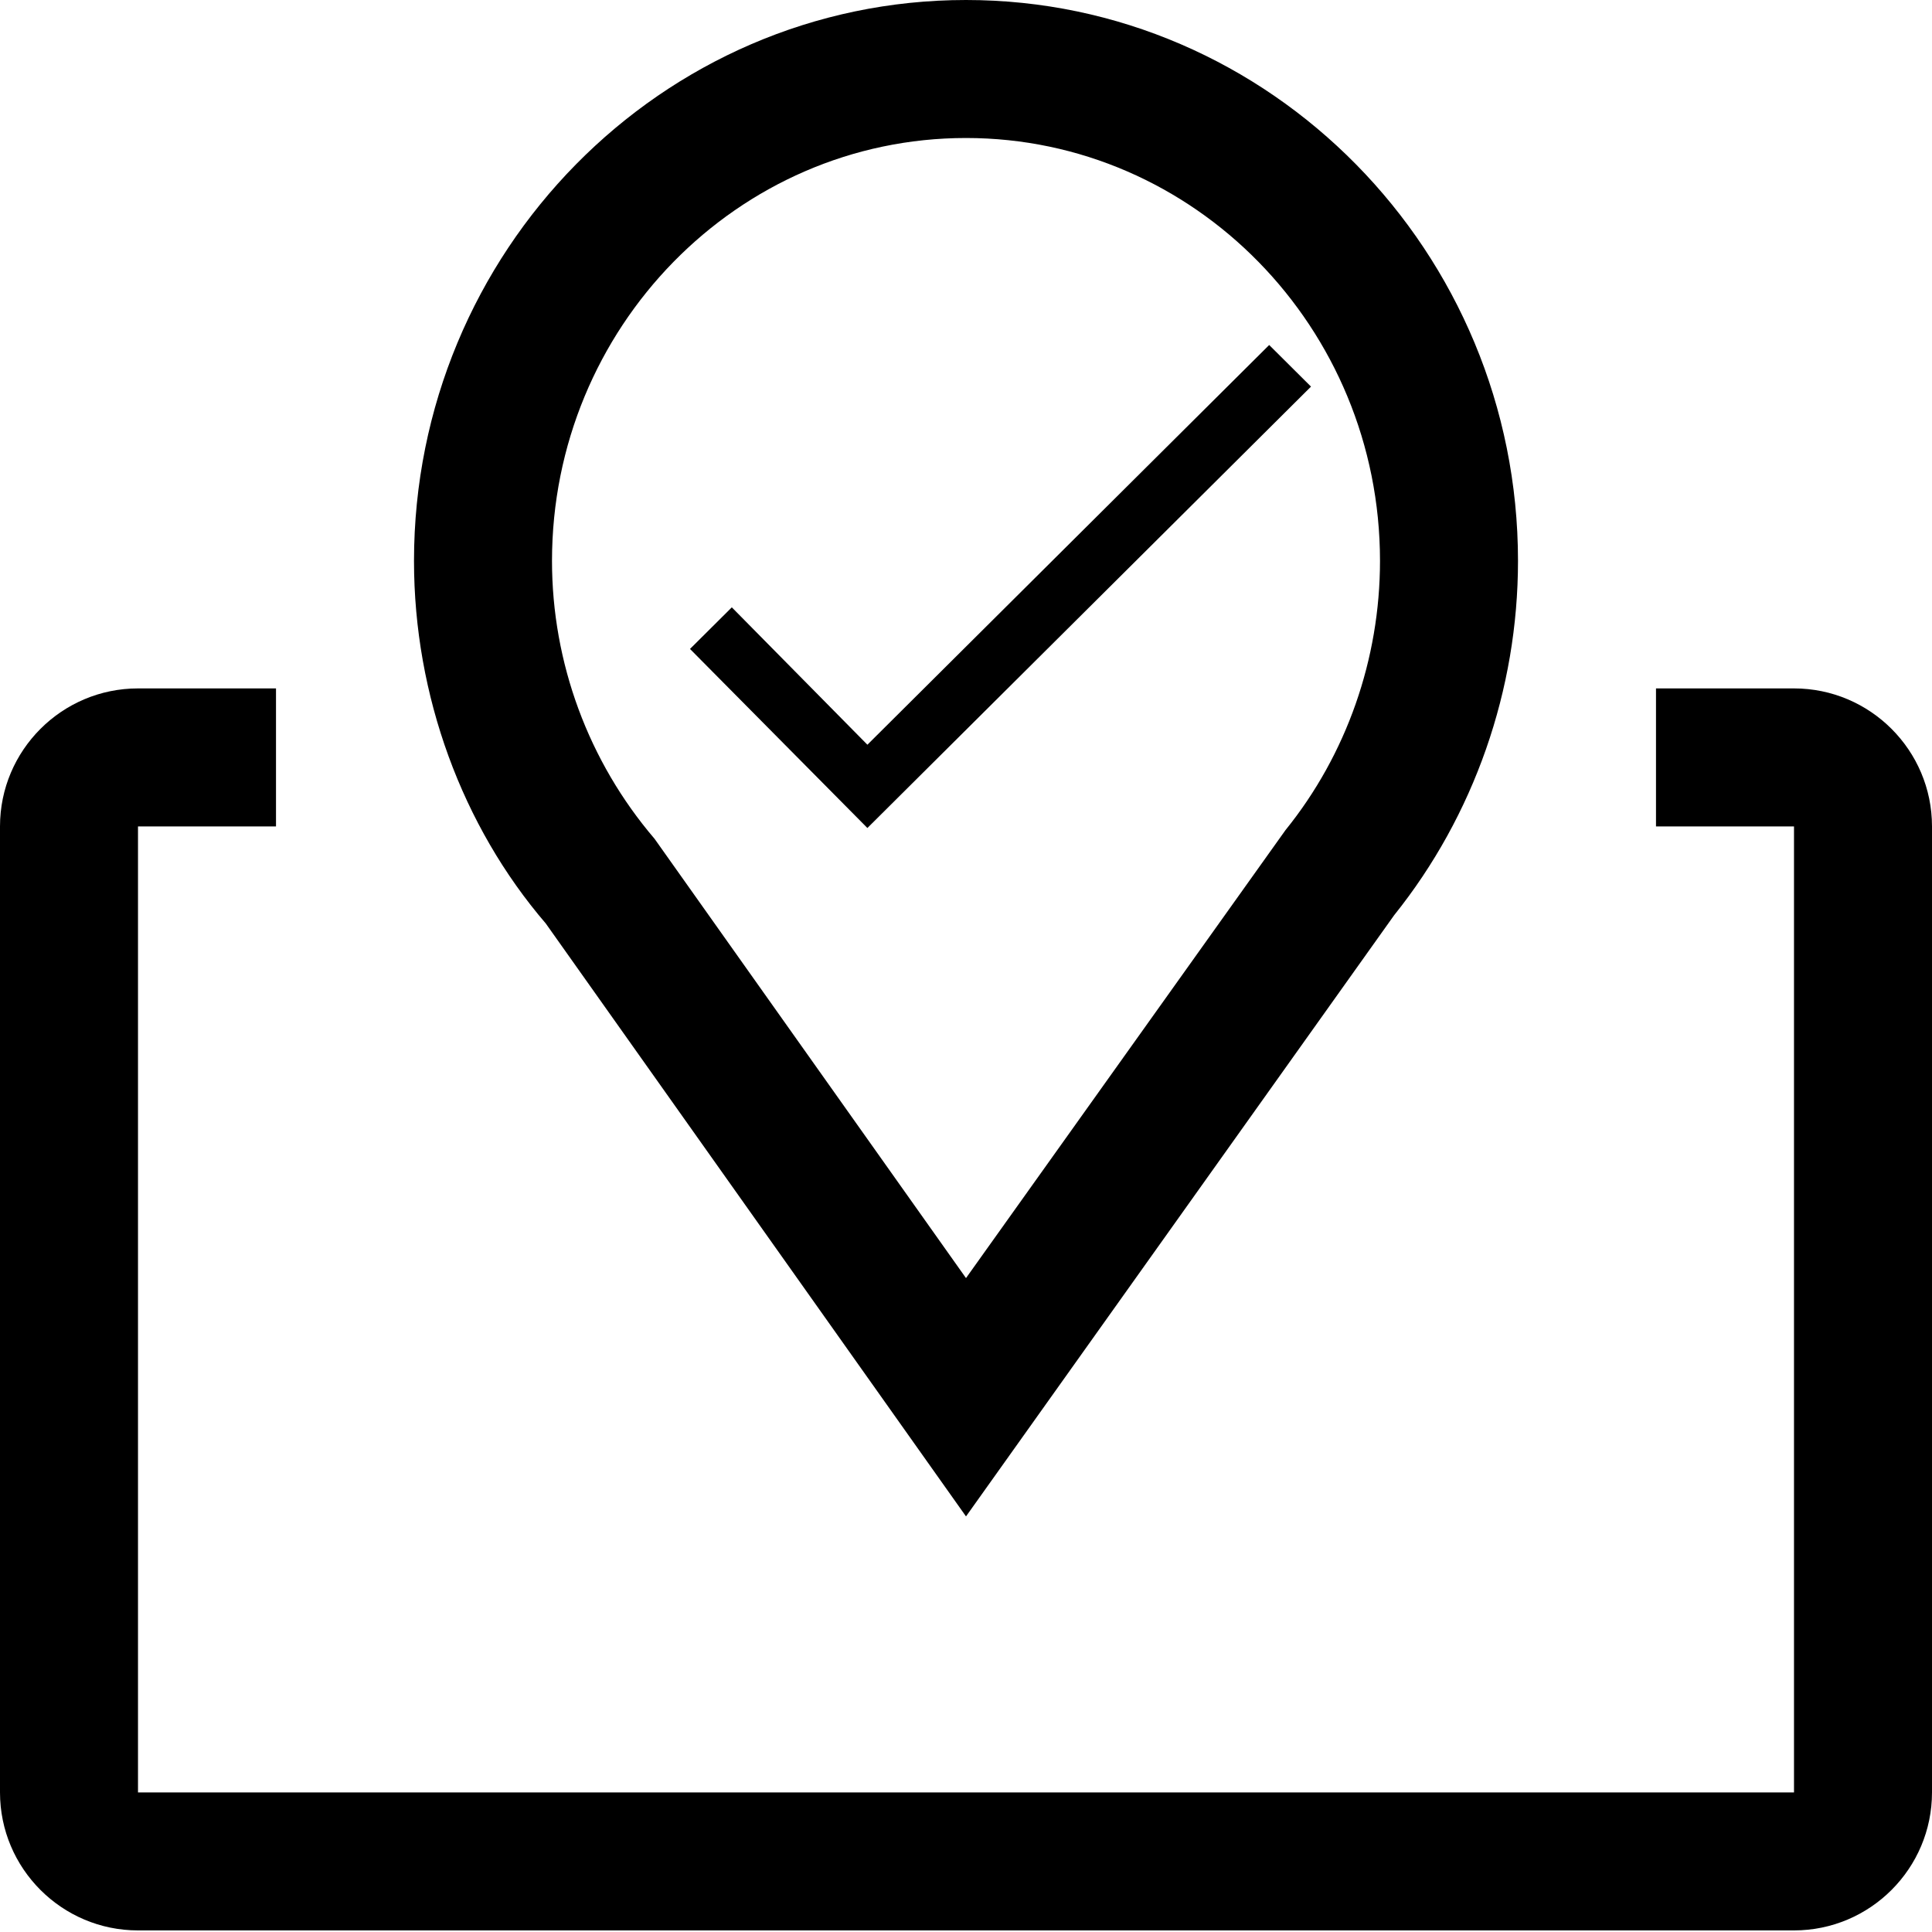<svg width="28" height="28" viewBox="0 0 28 28" fill="none" xmlns="http://www.w3.org/2000/svg">
<path fill-rule="evenodd" clip-rule="evenodd" d="M14 2C10.691 2 8 4.75 8 8.129C8 9.606 8.529 11.037 9.486 12.156L14 18.523L18.63 12.031C19.515 10.937 20 9.551 20 8.129C20 4.75 17.309 2 14 2V2ZM14 21.977L7.91 13.384C6.699 11.974 6 10.083 6 8.129C6 3.647 9.589 0 14 0C18.411 0 22 3.647 22 8.129C22 9.997 21.364 11.819 20.205 13.264L14 21.977Z" fill="black"/>
<path fill-rule="evenodd" clip-rule="evenodd" d="M26 9.977H24V11.977H26V25.977H2V11.977H4V9.977H2C0.897 9.977 0 10.874 0 11.977V25.977C0 27.08 0.897 27.977 2 27.977H26C27.103 27.977 28 27.08 28 25.977V11.977C28 10.874 27.103 9.977 26 9.977" fill="black"/>
<path fill-rule="evenodd" clip-rule="evenodd" d="M12.571 12L10 9.405L10.606 8.802L12.571 10.793L18.394 5L19 5.603L12.571 12Z" fill="black"/>
</svg>

